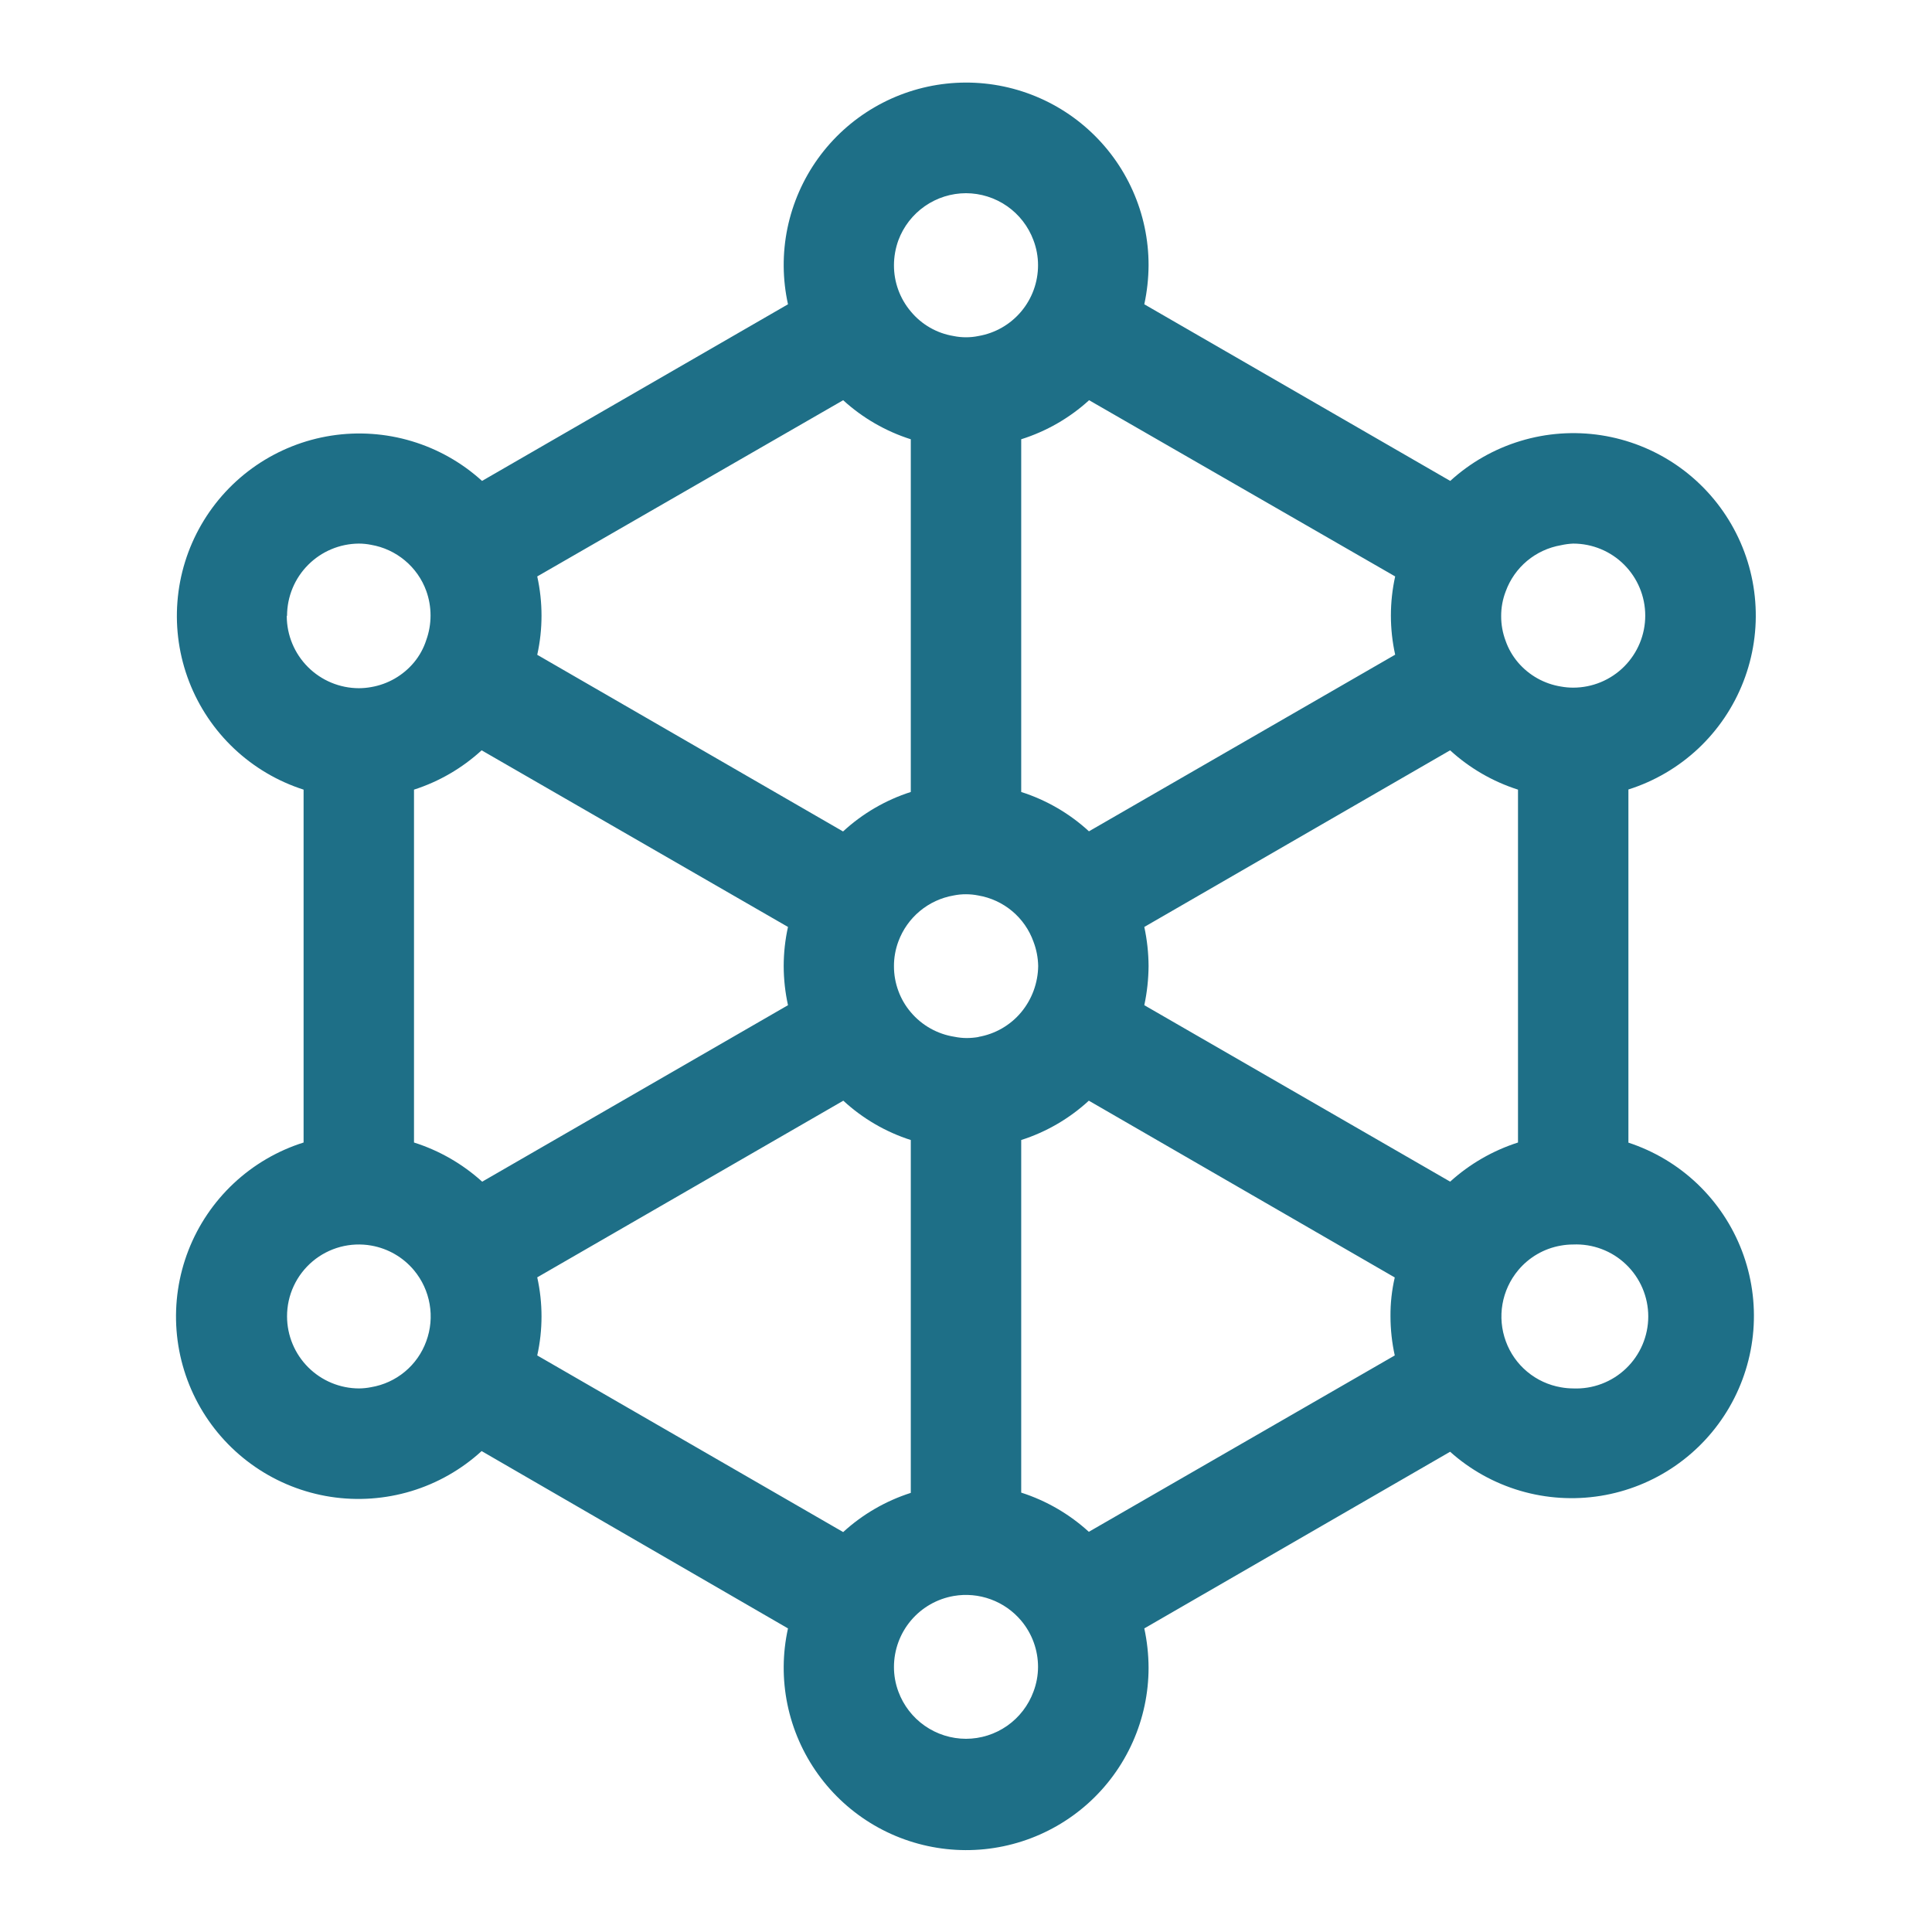 <svg width="80" height="80" viewBox="0 0 80 80" fill="none" xmlns="http://www.w3.org/2000/svg">
<path d="M67.429 47.314V32.691C68.506 32.35 69.493 31.772 70.318 30.999C71.142 30.225 71.782 29.277 72.191 28.223C72.6 27.17 72.768 26.038 72.681 24.911C72.595 23.784 72.257 22.691 71.691 21.712C71.126 20.733 70.349 19.894 69.416 19.255C68.483 18.617 67.419 18.196 66.302 18.023C65.185 17.851 64.044 17.931 62.962 18.259C61.88 18.586 60.886 19.152 60.051 19.914L47.383 12.6C47.497 12.069 47.557 11.527 47.56 10.983C47.561 9.921 47.339 8.872 46.907 7.902C46.476 6.932 45.844 6.064 45.055 5.355C44.266 4.645 43.335 4.11 42.325 3.784C41.315 3.458 40.248 3.349 39.192 3.463C38.137 3.578 37.118 3.913 36.201 4.448C35.284 4.982 34.49 5.704 33.87 6.566C33.251 7.428 32.821 8.411 32.606 9.451C32.392 10.49 32.4 11.563 32.629 12.6L19.96 19.914C19.125 19.155 18.131 18.593 17.051 18.269C15.97 17.944 14.831 17.866 13.716 18.039C12.601 18.213 11.54 18.634 10.609 19.271C9.678 19.909 8.902 20.747 8.338 21.723C7.773 22.7 7.434 23.791 7.347 24.916C7.259 26.04 7.424 27.17 7.83 28.223C8.236 29.275 8.873 30.224 9.693 30.998C10.514 31.772 11.497 32.353 12.571 32.697V47.309C11.493 47.648 10.505 48.226 9.679 48.999C8.854 49.772 8.212 50.72 7.802 51.774C7.392 52.828 7.224 53.96 7.31 55.088C7.396 56.215 7.734 57.309 8.299 58.289C8.864 59.268 9.642 60.108 10.575 60.747C11.508 61.386 12.572 61.807 13.69 61.98C14.807 62.152 15.949 62.071 17.032 61.744C18.114 61.416 19.109 60.849 19.943 60.086L32.629 67.429C32.4 68.465 32.392 69.538 32.606 70.577C32.82 71.617 33.251 72.599 33.87 73.461C34.489 74.323 35.282 75.045 36.199 75.58C37.115 76.115 38.135 76.45 39.19 76.565C40.244 76.68 41.312 76.571 42.322 76.245C43.332 75.92 44.262 75.385 45.052 74.677C45.842 73.968 46.473 73.1 46.905 72.131C47.337 71.162 47.56 70.113 47.56 69.052C47.557 68.506 47.498 67.962 47.383 67.429L60.046 60.114C60.883 60.863 61.876 61.415 62.953 61.731C64.03 62.047 65.164 62.118 66.273 61.941C67.381 61.763 68.436 61.34 69.36 60.703C70.285 60.066 71.055 59.231 71.616 58.259C72.177 57.286 72.514 56.201 72.603 55.082C72.691 53.963 72.529 52.838 72.128 51.79C71.726 50.741 71.096 49.796 70.284 49.021C69.471 48.247 68.495 47.664 67.429 47.314ZM60.051 48.931L47.383 41.623C47.497 41.089 47.556 40.546 47.56 40C47.557 39.456 47.497 38.914 47.383 38.383L60.046 31.069C60.854 31.808 61.813 32.364 62.857 32.697V47.309C61.815 47.643 60.856 48.196 60.046 48.931H60.051ZM19.966 48.931C19.152 48.194 18.189 47.64 17.143 47.309V32.697C18.183 32.363 19.138 31.807 19.943 31.069L32.629 38.383C32.511 38.914 32.452 39.456 32.451 40C32.452 40.546 32.512 41.09 32.629 41.623L19.966 48.931ZM40.537 42.937C40.371 42.967 40.203 42.982 40.034 42.983C39.864 42.983 39.693 42.965 39.526 42.931C38.819 42.822 38.175 42.461 37.714 41.914C37.492 41.654 37.318 41.356 37.2 41.034C37.078 40.705 37.016 40.357 37.017 40.006C37.016 39.657 37.078 39.31 37.2 38.983C37.381 38.493 37.687 38.06 38.088 37.726C38.489 37.392 38.971 37.169 39.486 37.08C39.655 37.045 39.827 37.028 40 37.029C40.171 37.029 40.341 37.046 40.509 37.08C41.025 37.167 41.509 37.391 41.911 37.727C42.313 38.063 42.618 38.501 42.794 38.994C42.917 39.316 42.982 39.656 42.989 40C42.98 40.7 42.732 41.376 42.286 41.914C41.834 42.456 41.204 42.818 40.509 42.937H40.537ZM65.143 22.509C65.934 22.509 66.693 22.823 67.252 23.382C67.811 23.942 68.126 24.7 68.126 25.491C68.126 26.283 67.811 27.041 67.252 27.601C66.693 28.16 65.934 28.474 65.143 28.474C64.974 28.474 64.806 28.459 64.64 28.429C63.946 28.319 63.313 27.964 62.857 27.429C62.632 27.164 62.457 26.86 62.343 26.532C62.221 26.206 62.159 25.862 62.16 25.514C62.158 25.163 62.222 24.814 62.349 24.486C62.528 23.994 62.833 23.559 63.234 23.224C63.636 22.889 64.119 22.666 64.634 22.577C64.801 22.539 64.972 22.516 65.143 22.509ZM57.771 23.869C57.535 24.936 57.535 26.041 57.771 27.109L45.091 34.423C44.286 33.682 43.328 33.127 42.286 32.794V18.189C43.329 17.86 44.289 17.309 45.097 16.572L57.771 23.869ZM40 8C40.609 8.002 41.203 8.189 41.702 8.537C42.201 8.885 42.582 9.378 42.794 9.949C42.919 10.279 42.983 10.63 42.983 10.983C42.983 11.684 42.736 12.363 42.284 12.9C41.833 13.436 41.206 13.796 40.514 13.914C40.345 13.949 40.173 13.966 40 13.966C39.827 13.966 39.655 13.949 39.486 13.914C38.792 13.801 38.162 13.439 37.714 12.897C37.262 12.362 37.015 11.684 37.017 10.983C37.018 10.63 37.08 10.28 37.2 9.949C37.413 9.377 37.795 8.885 38.295 8.537C38.796 8.188 39.39 8.001 40 8ZM34.914 16.572C35.719 17.307 36.675 17.859 37.714 18.189V32.794C36.671 33.128 35.714 33.686 34.909 34.429L22.246 27.114C22.482 26.045 22.482 24.938 22.246 23.869L34.914 16.572ZM11.886 25.491C11.889 24.703 12.202 23.948 12.759 23.39C13.315 22.831 14.069 22.515 14.857 22.509C15.028 22.509 15.198 22.526 15.366 22.56C15.881 22.648 16.364 22.872 16.765 23.207C17.167 23.542 17.473 23.977 17.651 24.469C17.887 25.126 17.887 25.845 17.651 26.503C17.542 26.841 17.37 27.155 17.143 27.429C16.691 27.97 16.061 28.333 15.366 28.451C15.2 28.481 15.031 28.496 14.863 28.497C14.072 28.496 13.313 28.181 12.753 27.622C12.193 27.063 11.877 26.305 11.874 25.514L11.886 25.491ZM14.874 57.492C14.083 57.492 13.323 57.177 12.763 56.618C12.203 56.059 11.887 55.3 11.886 54.509C11.885 54.074 11.979 53.644 12.163 53.25C12.346 52.856 12.614 52.507 12.947 52.227C13.279 51.947 13.67 51.745 14.09 51.632C14.51 51.52 14.949 51.501 15.377 51.577C16.068 51.699 16.694 52.061 17.143 52.6C17.478 53.002 17.701 53.485 17.79 54.001C17.88 54.516 17.832 55.046 17.651 55.537C17.473 56.029 17.168 56.464 16.766 56.798C16.364 57.132 15.881 57.354 15.366 57.44C15.198 57.474 15.028 57.491 14.857 57.492H14.874ZM22.246 56.126C22.482 55.061 22.482 53.957 22.246 52.892L34.92 45.577C35.721 46.317 36.675 46.873 37.714 47.206V61.817C36.675 62.149 35.719 62.703 34.914 63.44L22.246 56.126ZM40 72C39.389 71.999 38.794 71.811 38.293 71.462C37.793 71.113 37.411 70.618 37.2 70.046C37.078 69.719 37.016 69.372 37.017 69.023C37.018 68.32 37.266 67.641 37.719 67.103C38.171 66.566 38.799 66.206 39.491 66.086C40.006 65.997 40.535 66.045 41.025 66.225C41.515 66.404 41.95 66.709 42.286 67.109C42.736 67.645 42.983 68.323 42.983 69.023C42.982 69.372 42.918 69.719 42.794 70.046C42.584 70.618 42.203 71.112 41.704 71.462C41.204 71.811 40.61 71.999 40 72ZM45.086 63.429C44.28 62.693 43.325 62.139 42.286 61.806V47.206C43.326 46.873 44.282 46.317 45.086 45.577L57.754 52.897C57.632 53.425 57.572 53.966 57.577 54.509C57.578 55.053 57.637 55.595 57.754 56.126L45.086 63.429ZM65.143 57.492C64.974 57.491 64.806 57.476 64.64 57.446C64.125 57.358 63.642 57.136 63.241 56.802C62.839 56.468 62.533 56.033 62.354 55.543C62.173 55.051 62.124 54.52 62.214 54.003C62.303 53.487 62.527 53.003 62.863 52.6C63.312 52.059 63.941 51.696 64.634 51.577C64.8 51.547 64.969 51.532 65.137 51.532C65.54 51.514 65.941 51.578 66.318 51.72C66.695 51.861 67.039 52.078 67.33 52.357C67.621 52.635 67.853 52.97 68.011 53.34C68.169 53.71 68.251 54.109 68.251 54.511C68.251 54.914 68.169 55.313 68.011 55.683C67.853 56.053 67.621 56.388 67.33 56.666C67.039 56.945 66.695 57.161 66.318 57.303C65.941 57.445 65.54 57.509 65.137 57.492H65.143Z" fill="#1E6F87"/>
</svg>
